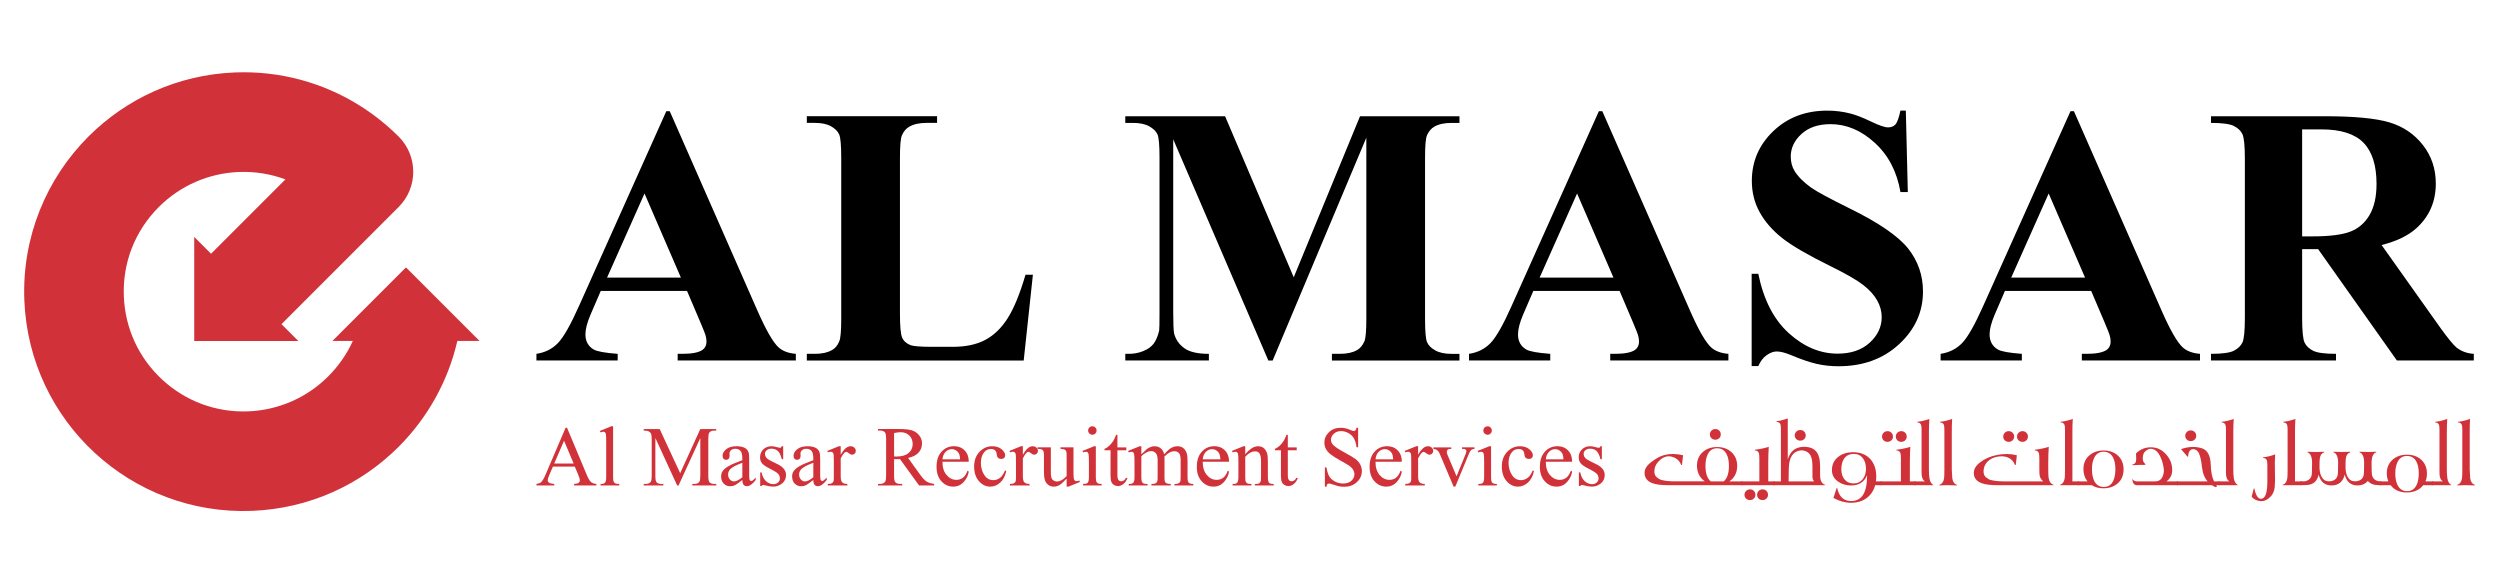 <?xml version="1.0" encoding="utf-8"?>
<!-- Generator: Adobe Illustrator 16.0.0, SVG Export Plug-In . SVG Version: 6.00 Build 0)  -->
<!DOCTYPE svg PUBLIC "-//W3C//DTD SVG 1.1//EN" "http://www.w3.org/Graphics/SVG/1.1/DTD/svg11.dtd">
<svg version="1.1" id="Layer_1" xmlns="http://www.w3.org/2000/svg" xmlns:xlink="http://www.w3.org/1999/xlink" x="0px" y="0px"
	 width="150px" height="35px" viewBox="0 0 150 35" enable-background="new 0 0 150 35" xml:space="preserve">
<g>
	<path d="M41.222,17.458h-5.177l-0.616,1.427c-0.202,0.476-0.303,0.868-0.303,1.178c0,0.412,0.166,0.714,0.497,0.908
		c0.194,0.115,0.674,0.202,1.438,0.26v0.399h-4.875V21.23c0.526-0.079,0.958-0.298,1.297-0.654c0.339-0.356,0.756-1.093,1.254-2.21
		l5.242-11.695h0.205l5.285,12.019c0.505,1.139,0.919,1.855,1.243,2.151c0.245,0.223,0.591,0.354,1.038,0.389v0.399h-7.09V21.23
		h0.292c0.569,0,0.969-0.079,1.2-0.237c0.158-0.116,0.238-0.281,0.238-0.498c0-0.129-0.021-0.263-0.064-0.399
		C42.31,20.031,42.202,19.76,42,19.284L41.222,17.458z M40.854,16.658l-2.183-5.048l-2.249,5.048H40.854z"/>
	<path d="M61.974,16.485l-0.552,5.145H48.409V21.23h0.487c0.424,0,0.767-0.076,1.026-0.227c0.188-0.102,0.332-0.274,0.432-0.52
		c0.08-0.172,0.12-0.627,0.12-1.361V9.481c0-0.749-0.04-1.217-0.12-1.405c-0.079-0.188-0.24-0.351-0.48-0.491
		c-0.242-0.141-0.568-0.211-0.978-0.211h-0.487v-0.4h7.815v0.4h-0.638c-0.425,0-0.767,0.075-1.027,0.227
		c-0.188,0.101-0.335,0.273-0.443,0.519c-0.08,0.173-0.119,0.627-0.119,1.361v9.338c0,0.75,0.043,1.228,0.13,1.434
		c0.086,0.205,0.255,0.357,0.508,0.459c0.18,0.064,0.616,0.098,1.307,0.098h1.222c0.778,0,1.426-0.138,1.945-0.411
		c0.519-0.274,0.968-0.706,1.346-1.298c0.378-0.59,0.736-1.462,1.075-2.615H61.974z"/>
	<path d="M77.624,16.637l3.977-9.662h5.967v0.4h-0.476c-0.433,0-0.778,0.075-1.037,0.227c-0.181,0.101-0.324,0.27-0.433,0.508
		c-0.08,0.173-0.119,0.624-0.119,1.351v9.663c0,0.75,0.039,1.218,0.119,1.405c0.079,0.187,0.241,0.351,0.486,0.49
		c0.245,0.142,0.572,0.212,0.983,0.212h0.476v0.399h-7.652V21.23h0.476c0.433,0,0.777-0.076,1.037-0.227
		c0.181-0.102,0.325-0.274,0.434-0.52c0.079-0.172,0.118-0.627,0.118-1.361V8.26l-5.62,13.37h-0.259L70.393,8.358V18.68
		c0,0.721,0.018,1.164,0.054,1.329c0.094,0.361,0.297,0.654,0.611,0.881c0.313,0.228,0.805,0.341,1.475,0.341v0.399h-5.015V21.23
		h0.151c0.324,0.007,0.627-0.045,0.908-0.157c0.281-0.111,0.494-0.261,0.638-0.448c0.144-0.188,0.256-0.45,0.335-0.789
		c0.014-0.08,0.021-0.447,0.021-1.103V9.46c0-0.742-0.04-1.205-0.119-1.389c-0.08-0.184-0.242-0.346-0.487-0.486
		c-0.245-0.141-0.573-0.211-0.983-0.211h-0.465v-0.4h5.988L77.624,16.637z"/>
	<path d="M97.176,17.458h-5.178l-0.615,1.427c-0.202,0.476-0.303,0.868-0.303,1.178c0,0.412,0.166,0.714,0.497,0.908
		c0.195,0.115,0.674,0.202,1.438,0.26v0.399H88.14V21.23c0.526-0.079,0.958-0.298,1.298-0.654c0.339-0.356,0.757-1.093,1.254-2.21
		l5.241-11.695h0.205l5.286,12.019c0.504,1.139,0.919,1.855,1.242,2.151c0.245,0.223,0.592,0.354,1.038,0.389v0.399h-7.09V21.23
		h0.292c0.569,0,0.968-0.079,1.199-0.237c0.158-0.116,0.237-0.281,0.237-0.498c0-0.129-0.021-0.263-0.064-0.399
		c-0.015-0.064-0.122-0.336-0.324-0.812L97.176,17.458z M96.808,16.658l-2.183-5.048l-2.248,5.048H96.808z"/>
	<path d="M114.35,6.639l0.119,4.885h-0.442c-0.21-1.225-0.723-2.21-1.541-2.956c-0.817-0.746-1.702-1.119-2.652-1.119
		c-0.735,0-1.318,0.197-1.746,0.589c-0.429,0.393-0.643,0.845-0.643,1.356c0,0.324,0.075,0.612,0.227,0.864
		c0.209,0.339,0.544,0.674,1.005,1.006c0.338,0.237,1.12,0.659,2.346,1.264c1.714,0.844,2.871,1.64,3.47,2.389
		c0.59,0.75,0.886,1.607,0.886,2.572c0,1.226-0.478,2.279-1.433,3.162c-0.954,0.883-2.166,1.324-3.637,1.324
		c-0.461,0-0.896-0.047-1.308-0.142c-0.41-0.093-0.926-0.27-1.546-0.528c-0.346-0.145-0.63-0.217-0.854-0.217
		c-0.188,0-0.386,0.072-0.594,0.217c-0.21,0.144-0.379,0.363-0.509,0.658h-0.399v-5.533h0.399c0.317,1.557,0.928,2.743,1.832,3.562
		c0.904,0.817,1.879,1.227,2.924,1.227c0.807,0,1.45-0.22,1.929-0.659c0.48-0.439,0.719-0.951,0.719-1.535
		c0-0.346-0.091-0.681-0.275-1.005c-0.184-0.325-0.463-0.632-0.837-0.924c-0.376-0.292-1.038-0.673-1.989-1.141
		c-1.333-0.656-2.291-1.214-2.875-1.675c-0.583-0.462-1.031-0.977-1.345-1.546c-0.314-0.569-0.471-1.196-0.471-1.881
		c0-1.167,0.429-2.162,1.286-2.983c0.856-0.822,1.938-1.232,3.242-1.232c0.476,0,0.937,0.058,1.384,0.173
		c0.338,0.087,0.751,0.247,1.237,0.481c0.486,0.234,0.827,0.351,1.021,0.351c0.188,0,0.335-0.057,0.442-0.172
		c0.108-0.115,0.209-0.393,0.304-0.833H114.35z"/>
	<path d="M125.472,17.458h-5.177l-0.616,1.427c-0.202,0.476-0.303,0.868-0.303,1.178c0,0.412,0.166,0.714,0.497,0.908
		c0.195,0.115,0.674,0.202,1.438,0.26v0.399h-4.874V21.23c0.525-0.079,0.957-0.298,1.297-0.654c0.338-0.356,0.756-1.093,1.254-2.21
		l5.242-11.695h0.205l5.285,12.019c0.504,1.139,0.918,1.855,1.242,2.151c0.245,0.223,0.591,0.354,1.038,0.389v0.399h-7.09V21.23
		h0.291c0.569,0,0.97-0.079,1.2-0.237c0.159-0.116,0.237-0.281,0.237-0.498c0-0.129-0.021-0.263-0.064-0.399
		c-0.014-0.064-0.123-0.336-0.324-0.812L125.472,17.458z M125.104,16.658l-2.184-5.048l-2.248,5.048H125.104z"/>
	<path d="M138.128,14.951v4.106c0,0.793,0.049,1.291,0.146,1.497c0.098,0.205,0.269,0.369,0.513,0.492
		c0.246,0.122,0.703,0.184,1.373,0.184v0.399h-7.5V21.23c0.677,0,1.136-0.063,1.377-0.189c0.242-0.126,0.411-0.289,0.509-0.491
		c0.097-0.202,0.146-0.699,0.146-1.492V9.547c0-0.793-0.049-1.292-0.146-1.497c-0.098-0.206-0.269-0.369-0.515-0.492
		c-0.245-0.123-0.702-0.184-1.371-0.184v-0.4h6.809c1.772,0,3.069,0.122,3.891,0.367s1.491,0.697,2.01,1.356
		c0.52,0.659,0.778,1.433,0.778,2.318c0,1.081-0.389,1.975-1.167,2.681c-0.497,0.446-1.192,0.781-2.086,1.005l3.523,4.962
		c0.461,0.641,0.79,1.041,0.983,1.199c0.296,0.223,0.639,0.346,1.027,0.367v0.399h-4.615l-4.724-6.679H138.128z M138.128,7.763v6.42
		h0.616c1.001,0,1.751-0.092,2.248-0.275c0.497-0.185,0.889-0.516,1.173-0.994c0.284-0.479,0.427-1.104,0.427-1.876
		c0-1.116-0.261-1.942-0.783-2.475c-0.522-0.534-1.363-0.8-2.524-0.8H138.128z"/>
</g>
<g>
	<path fill="#D13239" d="M101.819,27.936c0-0.34,0.118-0.613,0.355-0.82c0.225-0.196,0.509-0.294,0.854-0.294
		c0.352,0,0.638,0.102,0.857,0.305c0.229,0.208,0.345,0.483,0.345,0.829c0,0.336-0.111,0.61-0.334,0.82
		c-0.043,0.04-0.088,0.075-0.134,0.106h0.789v0.229h-4.458c-0.414,0-0.728-0.039-0.94-0.117c-0.263-0.096-0.418-0.254-0.466-0.476
		c-0.009-0.047-0.013-0.093-0.013-0.137c0-0.227,0.119-0.435,0.357-0.623c0.232-0.183,0.444-0.312,0.637-0.392
		c0.22-0.087,0.463-0.13,0.73-0.126c0.211,0.004,0.405,0.029,0.586,0.075l-0.065,0.58l-0.045,0.003
		c-0.082-0.207-0.218-0.355-0.408-0.442c-0.122-0.053-0.235-0.078-0.342-0.078c-0.22,0-0.431,0.108-0.63,0.327
		c-0.155,0.167-0.232,0.358-0.232,0.577c0,0.153,0.045,0.269,0.134,0.347c0.107,0.09,0.203,0.146,0.289,0.168
		c0.223,0.057,0.483,0.084,0.784,0.084h1.819c-0.051-0.034-0.097-0.072-0.14-0.114C101.93,28.555,101.819,28.277,101.819,27.936z
		 M102.328,27.946c0,0.454,0.106,0.766,0.317,0.936h0.778c0.208-0.171,0.313-0.482,0.313-0.932c0-0.288-0.046-0.521-0.141-0.7
		c-0.119-0.235-0.31-0.354-0.57-0.354c-0.253,0-0.438,0.119-0.558,0.356C102.376,27.438,102.328,27.669,102.328,27.946z
		 M102.592,26.065c0-0.092,0.032-0.168,0.096-0.23c0.063-0.062,0.141-0.092,0.232-0.092c0.094,0,0.171,0.03,0.233,0.092
		c0.063,0.061,0.094,0.137,0.094,0.23c0,0.091-0.031,0.167-0.095,0.227s-0.142,0.09-0.232,0.09c-0.094,0-0.172-0.029-0.234-0.089
		C102.624,26.234,102.592,26.158,102.592,26.065z"/>
	<path fill="#D13239" d="M106.095,28.882h0.388v0.229h-2.006v-0.229h1.084v-1.366c0-0.166-0.01-0.275-0.028-0.328
		c-0.035-0.103-0.117-0.157-0.246-0.164v-0.037c0.32-0.041,0.602-0.1,0.84-0.177c-0.021,0.29-0.031,0.591-0.031,0.902V28.882z
		 M104.67,29.686c0-0.091,0.031-0.168,0.096-0.23c0.063-0.062,0.141-0.095,0.232-0.095c0.093,0,0.171,0.032,0.233,0.093
		c0.062,0.062,0.094,0.14,0.094,0.232s-0.032,0.168-0.096,0.228c-0.062,0.06-0.14,0.09-0.231,0.09c-0.095,0-0.172-0.03-0.234-0.089
		C104.7,29.855,104.67,29.778,104.67,29.686z M105.426,29.686c0-0.091,0.031-0.168,0.095-0.23s0.142-0.095,0.233-0.095
		c0.093,0,0.171,0.032,0.233,0.093c0.062,0.062,0.094,0.14,0.094,0.232s-0.031,0.168-0.095,0.228c-0.064,0.06-0.141,0.09-0.232,0.09
		c-0.094,0-0.171-0.03-0.233-0.089C105.457,29.855,105.426,29.778,105.426,29.686z"/>
	<path fill="#D13239" d="M106.397,29.111v-0.229h0.457v-3.139c0-0.145-0.011-0.24-0.031-0.291c-0.034-0.086-0.11-0.133-0.229-0.14
		v-0.04c0.201-0.024,0.426-0.08,0.672-0.168v2.462c0.151-0.504,0.478-0.757,0.977-0.757c0.354,0,0.607,0.107,0.763,0.322
		c0.133,0.184,0.199,0.46,0.199,0.829v0.204c0,0.307,0.003,0.485,0.011,0.535c0.036,0.211,0.134,0.341,0.294,0.39
		c0.024,0.015,0.005,0.022-0.059,0.023S108.368,29.113,106.397,29.111z M108.843,28.882c-0.053-0.063-0.085-0.142-0.096-0.234V28
		c0-0.297-0.037-0.517-0.109-0.66c-0.101-0.194-0.282-0.302-0.546-0.32c-0.4,0.026-0.645,0.272-0.733,0.739
		c-0.028,0.146-0.043,0.521-0.043,1.123H108.843z M107.686,26.123c0-0.09,0.032-0.167,0.096-0.229
		c0.063-0.062,0.141-0.092,0.235-0.092c0.093,0,0.171,0.029,0.233,0.09c0.062,0.062,0.094,0.138,0.094,0.23
		c0,0.095-0.032,0.17-0.096,0.229c-0.063,0.059-0.14,0.087-0.231,0.087c-0.095,0-0.172-0.028-0.235-0.087
		C107.718,26.293,107.686,26.218,107.686,26.123z"/>
	<path fill="#D13239" d="M112.555,28.882h0.354v0.229h-0.397c-0.065,0.245-0.182,0.454-0.351,0.629
		c-0.273,0.285-0.644,0.427-1.108,0.427c-0.344,0-0.693-0.097-1.047-0.291l0.192-0.594h0.034c0.113,0.521,0.393,0.781,0.837,0.781
		c0.637,0,0.955-0.503,0.955-1.509v-0.042c-0.167,0.411-0.488,0.616-0.966,0.616c-0.297,0-0.555-0.078-0.773-0.233
		c-0.246-0.173-0.369-0.402-0.369-0.688c0-0.34,0.13-0.606,0.389-0.804c0.233-0.181,0.526-0.271,0.877-0.271
		c0.437,0,0.78,0.136,1.03,0.406c0.243,0.263,0.363,0.615,0.363,1.056C112.574,28.694,112.568,28.791,112.555,28.882z
		 M111.959,28.13c0-0.251-0.058-0.458-0.174-0.62c-0.131-0.183-0.315-0.274-0.554-0.274c-0.261,0-0.455,0.094-0.583,0.28
		c-0.112,0.161-0.168,0.377-0.168,0.649c0,0.239,0.061,0.436,0.183,0.591c0.136,0.167,0.32,0.25,0.554,0.25s0.419-0.09,0.557-0.269
		C111.897,28.572,111.959,28.369,111.959,28.13z"/>
	<path fill="#D13239" d="M114.591,28.882h0.339v0.229h-2.097v-0.229h1.221v-1.366c0-0.166-0.01-0.275-0.028-0.328
		c-0.035-0.103-0.117-0.157-0.246-0.164v-0.037c0.32-0.041,0.602-0.1,0.84-0.177c-0.019,0.29-0.028,0.591-0.028,0.902V28.882z
		 M112.922,26.194c0-0.093,0.032-0.169,0.096-0.231c0.062-0.062,0.141-0.094,0.232-0.094c0.093,0,0.171,0.031,0.234,0.093
		c0.062,0.062,0.093,0.139,0.093,0.232c0,0.091-0.031,0.167-0.095,0.227s-0.142,0.09-0.232,0.09c-0.094,0-0.172-0.03-0.233-0.089
		C112.954,26.363,112.922,26.287,112.922,26.194z M113.748,26.194c0-0.093,0.032-0.169,0.095-0.231
		c0.063-0.062,0.142-0.094,0.233-0.094c0.093,0,0.171,0.031,0.233,0.093s0.094,0.139,0.094,0.232c0,0.091-0.031,0.167-0.095,0.227
		s-0.142,0.09-0.232,0.09c-0.094,0-0.171-0.03-0.233-0.089S113.748,26.287,113.748,26.194z"/>
	<path fill="#D13239" d="M114.849,28.882h0.652c-0.139-0.078-0.207-0.245-0.207-0.5v-2.562c0-0.163-0.009-0.269-0.025-0.316
		c-0.033-0.1-0.112-0.152-0.235-0.161v-0.035c0.215-0.019,0.457-0.076,0.726-0.174c-0.017,0.263-0.025,0.562-0.025,0.896v2.148
		c0,0.213,0.012,0.387,0.034,0.523c0.033,0.211,0.12,0.348,0.26,0.411h-1.179V28.882z"/>
	<path fill="#D13239" d="M116.361,29.126l-0.003-0.036c0.154-0.046,0.25-0.171,0.285-0.379c0.013-0.066,0.02-0.239,0.02-0.518
		v-2.374c0-0.163-0.008-0.269-0.025-0.316c-0.033-0.1-0.112-0.152-0.237-0.161v-0.035c0.216-0.019,0.459-0.076,0.728-0.174
		c-0.017,0.263-0.024,0.562-0.022,0.896v2.148c0.016,0.301,0.025,0.476,0.031,0.525c0.033,0.218,0.128,0.346,0.282,0.388v0.036
		c-0.177-0.009-0.349-0.015-0.516-0.015C116.688,29.111,116.507,29.117,116.361,29.126z"/>
	<path fill="#D13239" d="M120.22,28.882h2.371c-0.105-0.094-0.174-0.195-0.203-0.305c-0.02-0.073-0.028-0.207-0.028-0.4v-0.661
		c0-0.166-0.01-0.275-0.028-0.328c-0.035-0.103-0.117-0.157-0.246-0.164v-0.037c0.32-0.041,0.601-0.1,0.84-0.177
		c-0.021,0.29-0.031,0.591-0.031,0.902v0.38c0,0.311,0.007,0.5,0.02,0.569c0.038,0.233,0.139,0.376,0.303,0.429l-0.003,0.021h-3.369
		c-0.414,0-0.728-0.039-0.94-0.117c-0.263-0.096-0.418-0.254-0.465-0.476c-0.01-0.047-0.014-0.093-0.014-0.137
		c0-0.227,0.119-0.435,0.358-0.623c0.283-0.226,0.627-0.379,1.028-0.458c0.202-0.042,0.408-0.062,0.615-0.06
		c0.209,0.004,0.404,0.029,0.583,0.075l-0.064,0.58l-0.045,0.003c-0.082-0.207-0.219-0.355-0.409-0.442
		c-0.121-0.053-0.254-0.078-0.398-0.078c-0.085,0-0.175,0.009-0.269,0.027c-0.222,0.043-0.405,0.132-0.548,0.266
		c-0.157,0.146-0.244,0.326-0.261,0.541c-0.002,0.024-0.003,0.048-0.003,0.07c0,0.153,0.045,0.269,0.135,0.347
		c0.106,0.09,0.202,0.146,0.288,0.168C119.657,28.854,119.919,28.882,120.22,28.882z M120.194,26.194
		c0-0.093,0.032-0.169,0.096-0.231c0.062-0.062,0.141-0.094,0.231-0.094c0.094,0,0.172,0.031,0.234,0.093s0.094,0.139,0.094,0.232
		c0,0.091-0.031,0.167-0.095,0.227s-0.142,0.09-0.233,0.09c-0.093,0-0.171-0.03-0.233-0.089
		C120.227,26.363,120.194,26.287,120.194,26.194z M121.021,26.194c0-0.093,0.031-0.169,0.095-0.231s0.142-0.094,0.233-0.094
		c0.093,0,0.171,0.031,0.233,0.093s0.094,0.139,0.094,0.232c0,0.091-0.032,0.167-0.095,0.227c-0.063,0.06-0.142,0.09-0.232,0.09
		c-0.094,0-0.172-0.03-0.234-0.089S121.021,26.287,121.021,26.194z"/>
	<path fill="#D13239" d="M123.597,29.111l-0.003-0.021c0.154-0.046,0.25-0.171,0.286-0.379c0.013-0.066,0.02-0.239,0.02-0.518
		v-2.374c0-0.163-0.009-0.269-0.025-0.316c-0.033-0.1-0.113-0.152-0.237-0.161v-0.035c0.216-0.019,0.459-0.076,0.728-0.174
		c-0.018,0.256-0.024,0.554-0.022,0.896v2.854h0.397v0.229h-0.599C123.924,29.111,123.742,29.111,123.597,29.111z"/>
	<path fill="#D13239" d="M124.667,28.882h0.585c-0.165-0.197-0.247-0.445-0.247-0.742c0-0.338,0.119-0.61,0.356-0.817
		c0.226-0.196,0.511-0.294,0.856-0.294c0.349,0,0.634,0.102,0.854,0.303c0.229,0.21,0.344,0.486,0.344,0.832
		c0,0.349-0.115,0.627-0.347,0.834c-0.225,0.199-0.514,0.3-0.868,0.3c-0.272,0-0.505-0.063-0.697-0.19v0.005h-0.837V28.882z
		 M125.518,28.154c0,0.289,0.046,0.524,0.138,0.706c0.119,0.239,0.31,0.357,0.571,0.357c0.257,0,0.445-0.118,0.562-0.357
		c0.089-0.184,0.134-0.418,0.134-0.703c0-0.29-0.045-0.523-0.137-0.7c-0.121-0.235-0.312-0.353-0.574-0.353
		c-0.25,0-0.435,0.118-0.557,0.355C125.563,27.642,125.518,27.874,125.518,28.154z"/>
	<path fill="#D13239" d="M129.992,28.882h0.692v0.229h-2.468c-0.164,0-0.26-0.124-0.285-0.371c0.088,0.095,0.173,0.142,0.255,0.142
		h1.129c0.312,0,0.487-0.215,0.521-0.646c-0.022-0.291-0.091-0.561-0.204-0.806c-0.151-0.335-0.349-0.503-0.594-0.503
		c-0.078,0-0.16,0.029-0.242,0.088c-0.084,0.058-0.142,0.123-0.176,0.196c-0.037,0.08-0.055,0.169-0.055,0.269
		c0,0.113,0.019,0.195,0.058,0.246c0.071,0.094,0.108,0.144,0.112,0.148c-0.008,0.009-0.038,0.017-0.093,0.022
		c-0.068-0.002-0.132-0.003-0.19-0.003c-0.1,0-0.268,0.006-0.507,0.018v-0.037c0.086-0.024,0.145-0.059,0.177-0.103
		c0.031-0.046,0.048-0.114,0.048-0.205v-0.104c0-0.084-0.003-0.169-0.009-0.255c0.242-0.247,0.542-0.37,0.898-0.37
		c0.354,0,0.656,0.143,0.908,0.426c0.244,0.272,0.366,0.586,0.366,0.941C130.334,28.484,130.22,28.711,129.992,28.882z"/>
	<path fill="#D13239" d="M133.025,29.182l-0.09,0.05c-0.076-0.035-0.148-0.075-0.216-0.12h-2.105v-0.229h1.843
		c-0.184-0.207-0.292-0.471-0.328-0.792c-0.061-0.541-0.147-0.874-0.257-0.997c-0.09-0.097-0.181-0.146-0.272-0.146
		c-0.109,0-0.192,0.051-0.247,0.15c-0.04,0.073-0.062,0.173-0.066,0.298l-0.031,0.011l-0.395-0.459
		c0.051-0.019,0.109-0.038,0.177-0.056c0.19-0.051,0.373-0.076,0.55-0.076c0.188,0,0.368,0.029,0.542,0.087
		c0.331,0.113,0.503,0.45,0.516,1.009c0.009,0.39,0.075,0.714,0.196,0.971h0.344v0.229h-0.212
		C132.989,29.136,133.007,29.159,133.025,29.182z M131.115,26.148c0-0.093,0.032-0.171,0.096-0.231
		c0.063-0.062,0.142-0.093,0.235-0.093c0.093,0,0.171,0.03,0.233,0.093c0.062,0.061,0.094,0.139,0.094,0.231
		c0,0.092-0.031,0.168-0.095,0.228s-0.142,0.089-0.232,0.089c-0.094,0-0.172-0.028-0.235-0.088
		C131.147,26.318,131.115,26.242,131.115,26.148z"/>
	<path fill="#D13239" d="M133.112,28.882h0.652c-0.138-0.078-0.207-0.245-0.207-0.5v-2.562c0-0.163-0.009-0.269-0.025-0.316
		c-0.033-0.1-0.112-0.152-0.235-0.161v-0.035c0.214-0.019,0.456-0.076,0.725-0.174c-0.017,0.263-0.024,0.562-0.024,0.896v2.148
		c0,0.213,0.011,0.387,0.033,0.523c0.034,0.211,0.12,0.348,0.261,0.411h-1.179V28.882z"/>
	<path fill="#D13239" d="M136.041,28.927V27.95c0-0.162-0.009-0.269-0.025-0.317c-0.033-0.099-0.112-0.152-0.235-0.159v-0.036
		c0.217-0.02,0.46-0.076,0.729-0.174c-0.021,0.297-0.025,0.647-0.014,1.05c0.011,0.403,0.01,0.646-0.003,0.729
		c0.002,0.279-0.061,0.504-0.188,0.672c-0.211,0.254-0.434,0.371-0.667,0.353c-0.233-0.02-0.413-0.108-0.54-0.266l0.132-0.492h0.033
		c0.082,0.412,0.215,0.618,0.397,0.618C135.909,29.927,136.035,29.594,136.041,28.927z"/>
	<path fill="#D13239" d="M136.954,29.111l-0.003-0.021c0.155-0.046,0.25-0.171,0.286-0.379c0.013-0.066,0.019-0.239,0.019-0.518
		v-2.374c0-0.163-0.008-0.269-0.024-0.316c-0.033-0.1-0.113-0.152-0.238-0.161v-0.035c0.217-0.019,0.46-0.076,0.729-0.174
		c-0.018,0.256-0.024,0.554-0.023,0.896v2.854h0.398v0.229h-0.599C137.28,29.111,137.1,29.111,136.954,29.111z"/>
	<path fill="#D13239" d="M142.874,28.882v0.229h-0.135c-0.308,0-0.531-0.085-0.669-0.257c-0.153,0.189-0.376,0.281-0.67,0.271
		c-0.369-0.014-0.608-0.231-0.716-0.654c-0.036,0.151-0.092,0.278-0.168,0.376c-0.151,0.196-0.377,0.29-0.676,0.278
		c-0.371-0.014-0.611-0.228-0.719-0.645c-0.036,0.149-0.092,0.271-0.166,0.366c-0.136,0.177-0.361,0.264-0.675,0.264h-0.257v-0.229
		h0.246c0.229-0.037,0.371-0.151,0.423-0.344c0.022-0.073,0.033-0.324,0.033-0.754c0-0.367-0.092-0.582-0.277-0.642v-0.035
		c0.145,0.009,0.309,0.014,0.493,0.014c0.209,0,0.379-0.005,0.509-0.014l0.003,0.035c-0.125,0.038-0.208,0.132-0.248,0.281
		c-0.023,0.082-0.034,0.215-0.034,0.399v0.264c0.007,0.214,0.05,0.388,0.126,0.526c0.097,0.179,0.242,0.269,0.435,0.269
		c0.031,0,0.064-0.001,0.101-0.005c0.228-0.034,0.367-0.146,0.42-0.339c0.022-0.073,0.034-0.324,0.034-0.754
		c0-0.367-0.093-0.582-0.278-0.642v-0.035c0.145,0.009,0.31,0.014,0.496,0.014c0.207,0,0.377-0.005,0.507-0.014l0.003,0.035
		c-0.125,0.038-0.208,0.132-0.25,0.281c-0.022,0.082-0.032,0.215-0.032,0.399v0.264c0.007,0.214,0.049,0.388,0.125,0.526
		c0.097,0.179,0.242,0.269,0.435,0.269c0.032,0,0.065-0.001,0.101-0.005c0.228-0.034,0.368-0.146,0.419-0.339
		c0.023-0.073,0.035-0.324,0.035-0.754c0-0.371-0.095-0.585-0.28-0.642l0.003-0.035c0.173,0.009,0.349,0.014,0.526,0.014
		s0.336-0.005,0.476-0.014l0.003,0.035c-0.187,0.057-0.28,0.271-0.28,0.642v0.151c0,0.329,0.012,0.529,0.034,0.603
		c0.052,0.192,0.192,0.307,0.423,0.344H142.874z"/>
	<path fill="#D13239" d="M145.53,28.882h0.466v0.229h-0.602c-0.034,0.044-0.069,0.084-0.109,0.12
		c-0.224,0.212-0.518,0.316-0.882,0.316c-0.355,0-0.643-0.105-0.863-0.318c-0.038-0.037-0.074-0.076-0.106-0.118h-0.635v-0.229
		h0.501c-0.062-0.145-0.093-0.308-0.093-0.486c0-0.34,0.119-0.614,0.355-0.821c0.225-0.195,0.509-0.294,0.854-0.294
		c0.351,0,0.637,0.102,0.856,0.302c0.23,0.21,0.345,0.487,0.345,0.832C145.618,28.588,145.59,28.744,145.53,28.882z M143.717,28.406
		c0,0.289,0.047,0.524,0.14,0.705c0.12,0.239,0.311,0.359,0.571,0.359c0.256,0,0.442-0.12,0.561-0.359
		c0.091-0.181,0.137-0.415,0.137-0.703s-0.046-0.522-0.137-0.699c-0.122-0.235-0.312-0.353-0.574-0.353
		c-0.252,0-0.438,0.118-0.558,0.355C143.764,27.896,143.717,28.128,143.717,28.406z"/>
	<path fill="#D13239" d="M145.923,28.882h0.652c-0.138-0.078-0.206-0.245-0.206-0.5v-2.562c0-0.163-0.01-0.269-0.025-0.316
		c-0.034-0.1-0.113-0.152-0.235-0.161v-0.035c0.215-0.019,0.456-0.076,0.725-0.174c-0.017,0.263-0.024,0.562-0.024,0.896v2.148
		c0,0.213,0.011,0.387,0.033,0.523c0.033,0.211,0.12,0.348,0.261,0.411h-1.18V28.882z"/>
	<path fill="#D13239" d="M147.436,29.126l-0.003-0.036c0.155-0.046,0.25-0.171,0.285-0.379c0.014-0.066,0.021-0.239,0.021-0.518
		v-2.374c0-0.163-0.009-0.269-0.025-0.316c-0.034-0.1-0.112-0.152-0.238-0.161v-0.035c0.217-0.019,0.459-0.076,0.728-0.174
		c-0.017,0.263-0.023,0.562-0.021,0.896v2.148c0.015,0.301,0.024,0.476,0.03,0.525c0.033,0.218,0.128,0.346,0.283,0.388v0.036
		c-0.178-0.009-0.35-0.015-0.516-0.015C147.763,29.111,147.581,29.117,147.436,29.126z"/>
</g>
<g>
	<path fill="#D13239" d="M34.487,27.995h-1.311l-0.229,0.534c-0.057,0.132-0.085,0.229-0.085,0.294c0,0.052,0.024,0.098,0.073,0.136
		c0.05,0.04,0.156,0.065,0.319,0.077v0.092h-1.066v-0.092c0.142-0.025,0.233-0.058,0.275-0.098c0.085-0.08,0.179-0.242,0.282-0.486
		l1.191-2.786h0.087l1.178,2.815c0.095,0.227,0.181,0.373,0.259,0.441c0.077,0.066,0.185,0.104,0.323,0.113v0.092h-1.335v-0.092
		c0.134-0.007,0.226-0.029,0.273-0.068c0.047-0.038,0.071-0.084,0.071-0.139c0-0.073-0.033-0.189-0.1-0.348L34.487,27.995z
		 M34.417,27.81l-0.574-1.367l-0.589,1.367H34.417z"/>
	<path fill="#D13239" d="M36.786,25.578v3.033c0,0.144,0.01,0.238,0.031,0.284c0.021,0.047,0.053,0.082,0.096,0.107
		c0.043,0.023,0.124,0.035,0.242,0.035v0.09h-1.121v-0.09c0.105,0,0.176-0.011,0.215-0.032s0.068-0.057,0.09-0.107
		s0.033-0.146,0.033-0.287v-2.077c0-0.258-0.006-0.417-0.018-0.475c-0.012-0.06-0.031-0.101-0.057-0.122
		c-0.025-0.021-0.058-0.033-0.098-0.033c-0.043,0-0.098,0.015-0.165,0.042l-0.042-0.089l0.681-0.279H36.786z"/>
	<path fill="#D13239" d="M40.63,29.128l-1.308-2.848v2.261c0,0.209,0.022,0.339,0.067,0.39c0.062,0.07,0.159,0.105,0.292,0.105h0.12
		v0.092h-1.178v-0.092h0.12c0.143,0,0.244-0.043,0.305-0.131c0.036-0.052,0.054-0.174,0.054-0.364v-2.212
		c0-0.149-0.017-0.257-0.05-0.323c-0.023-0.049-0.066-0.089-0.128-0.122c-0.063-0.033-0.163-0.049-0.301-0.049v-0.092h0.958
		l1.229,2.649l1.208-2.649h0.958v0.092H42.86c-0.145,0-0.247,0.044-0.307,0.13c-0.036,0.054-0.055,0.176-0.055,0.364v2.212
		c0,0.209,0.023,0.339,0.07,0.39c0.062,0.07,0.159,0.105,0.292,0.105h0.117v0.092h-1.438v-0.092h0.12
		c0.145,0,0.247-0.043,0.305-0.131c0.037-0.052,0.055-0.174,0.055-0.364V26.28l-1.306,2.848H40.63z"/>
	<path fill="#D13239" d="M44.54,28.799c-0.235,0.181-0.382,0.286-0.442,0.314c-0.09,0.042-0.186,0.062-0.287,0.062
		c-0.158,0-0.288-0.054-0.391-0.163c-0.103-0.107-0.154-0.25-0.154-0.426c0-0.112,0.025-0.208,0.075-0.29
		c0.068-0.113,0.187-0.22,0.355-0.319c0.169-0.101,0.45-0.222,0.843-0.364v-0.091c0-0.228-0.036-0.384-0.109-0.469
		c-0.072-0.085-0.177-0.127-0.315-0.127c-0.105,0-0.188,0.028-0.25,0.084c-0.063,0.058-0.095,0.122-0.095,0.194l0.005,0.146
		c0,0.076-0.02,0.137-0.059,0.178s-0.09,0.062-0.153,0.062c-0.062,0-0.112-0.021-0.151-0.065c-0.039-0.043-0.059-0.102-0.059-0.178
		c0-0.143,0.074-0.274,0.22-0.394c0.146-0.119,0.353-0.18,0.617-0.18c0.203,0,0.369,0.033,0.499,0.102
		c0.099,0.052,0.171,0.133,0.218,0.243c0.03,0.071,0.044,0.218,0.044,0.439v0.776c0,0.217,0.004,0.352,0.013,0.399
		c0.008,0.05,0.022,0.083,0.041,0.1s0.042,0.024,0.066,0.024c0.026,0,0.05-0.005,0.07-0.017c0.035-0.022,0.103-0.083,0.203-0.183
		v0.14c-0.187,0.249-0.365,0.375-0.535,0.375c-0.081,0-0.146-0.029-0.194-0.086C44.567,29.031,44.542,28.936,44.54,28.799z
		 M44.54,28.636v-0.87c-0.251,0.1-0.414,0.17-0.487,0.212c-0.131,0.073-0.225,0.149-0.282,0.229
		c-0.057,0.08-0.085,0.167-0.085,0.262c0,0.12,0.036,0.22,0.107,0.299c0.072,0.079,0.154,0.118,0.247,0.118
		C44.167,28.886,44.333,28.804,44.54,28.636z"/>
	<path fill="#D13239" d="M46.991,26.774v0.778h-0.082c-0.063-0.244-0.144-0.411-0.244-0.499c-0.099-0.088-0.225-0.133-0.378-0.133
		c-0.116,0-0.21,0.031-0.282,0.093c-0.071,0.062-0.107,0.13-0.107,0.204c0,0.095,0.027,0.174,0.08,0.24
		c0.052,0.068,0.156,0.141,0.314,0.217l0.365,0.178c0.337,0.164,0.506,0.382,0.506,0.651c0,0.208-0.079,0.376-0.235,0.503
		c-0.158,0.128-0.333,0.191-0.529,0.191c-0.139,0-0.299-0.024-0.479-0.075c-0.055-0.017-0.1-0.025-0.135-0.025
		c-0.038,0-0.068,0.022-0.089,0.065h-0.083v-0.816h0.083c0.046,0.232,0.135,0.409,0.267,0.526c0.131,0.118,0.279,0.178,0.442,0.178
		c0.115,0,0.208-0.034,0.281-0.102c0.072-0.066,0.108-0.148,0.108-0.243c0-0.114-0.041-0.211-0.121-0.289
		c-0.081-0.079-0.242-0.178-0.483-0.297c-0.241-0.12-0.399-0.229-0.474-0.325c-0.075-0.095-0.112-0.215-0.112-0.358
		c0-0.189,0.064-0.347,0.193-0.473c0.129-0.126,0.296-0.189,0.5-0.189c0.09,0,0.199,0.019,0.328,0.058
		c0.084,0.024,0.141,0.037,0.169,0.037c0.026,0,0.047-0.006,0.062-0.019c0.015-0.01,0.032-0.037,0.052-0.076H46.991z"/>
	<path fill="#D13239" d="M48.799,28.799c-0.234,0.181-0.382,0.286-0.441,0.314c-0.09,0.042-0.186,0.062-0.287,0.062
		c-0.158,0-0.289-0.054-0.391-0.163c-0.103-0.107-0.153-0.25-0.153-0.426c0-0.112,0.024-0.208,0.074-0.29
		c0.068-0.113,0.187-0.22,0.356-0.319c0.169-0.101,0.45-0.222,0.842-0.364v-0.091c0-0.228-0.036-0.384-0.108-0.469
		c-0.073-0.085-0.178-0.127-0.316-0.127c-0.105,0-0.188,0.028-0.25,0.084c-0.063,0.058-0.096,0.122-0.096,0.194l0.006,0.146
		c0,0.076-0.02,0.137-0.059,0.178s-0.09,0.062-0.153,0.062c-0.062,0-0.112-0.021-0.151-0.065c-0.039-0.043-0.059-0.102-0.059-0.178
		c0-0.143,0.073-0.274,0.22-0.394s0.353-0.18,0.617-0.18c0.203,0,0.369,0.033,0.499,0.102c0.098,0.052,0.171,0.133,0.217,0.243
		c0.03,0.071,0.045,0.218,0.045,0.439v0.776c0,0.217,0.004,0.352,0.012,0.399c0.008,0.05,0.022,0.083,0.041,0.1
		c0.02,0.017,0.042,0.024,0.066,0.024c0.026,0,0.05-0.005,0.07-0.017c0.035-0.022,0.102-0.083,0.203-0.183v0.14
		c-0.187,0.249-0.365,0.375-0.535,0.375c-0.082,0-0.146-0.029-0.195-0.086S48.801,28.936,48.799,28.799z M48.799,28.636v-0.87
		c-0.251,0.1-0.413,0.17-0.486,0.212c-0.131,0.073-0.226,0.149-0.283,0.229c-0.056,0.08-0.084,0.167-0.084,0.262
		c0,0.12,0.036,0.22,0.107,0.299s0.154,0.118,0.247,0.118C48.426,28.886,48.593,28.804,48.799,28.636z"/>
	<path fill="#D13239" d="M50.442,26.774v0.514c0.191-0.343,0.388-0.514,0.589-0.514c0.092,0,0.167,0.027,0.227,0.084
		c0.06,0.055,0.09,0.119,0.09,0.192c0,0.065-0.021,0.12-0.064,0.165c-0.043,0.045-0.095,0.067-0.155,0.067
		c-0.058,0-0.124-0.028-0.196-0.086s-0.126-0.086-0.161-0.086c-0.03,0-0.063,0.017-0.098,0.05c-0.075,0.068-0.152,0.181-0.232,0.337
		v1.096c0,0.127,0.016,0.223,0.047,0.287c0.022,0.045,0.06,0.082,0.115,0.112c0.055,0.03,0.134,0.045,0.237,0.045v0.09H49.67v-0.09
		c0.117,0,0.203-0.018,0.26-0.055c0.042-0.026,0.071-0.069,0.088-0.127c0.008-0.028,0.012-0.11,0.012-0.242v-0.887
		c0-0.266-0.005-0.425-0.016-0.475c-0.011-0.052-0.031-0.089-0.06-0.111c-0.029-0.024-0.065-0.035-0.108-0.035
		c-0.052,0-0.11,0.013-0.175,0.037l-0.025-0.09l0.692-0.279H50.442z"/>
	<path fill="#D13239" d="M56.049,29.128h-0.904l-1.146-1.583c-0.085,0.004-0.154,0.006-0.207,0.006c-0.021,0-0.045-0.001-0.07-0.001
		c-0.025-0.001-0.051-0.003-0.077-0.005v0.984c0,0.213,0.023,0.346,0.069,0.396c0.063,0.074,0.158,0.11,0.285,0.11h0.132v0.092
		h-1.451v-0.092h0.127c0.144,0,0.246-0.047,0.308-0.141c0.034-0.051,0.052-0.173,0.052-0.366v-2.188c0-0.212-0.023-0.345-0.07-0.396
		c-0.064-0.074-0.161-0.111-0.29-0.111h-0.127v-0.092h1.233c0.36,0,0.625,0.026,0.795,0.078c0.17,0.053,0.315,0.149,0.434,0.29
		c0.119,0.141,0.179,0.309,0.179,0.503c0,0.208-0.068,0.389-0.204,0.541c-0.135,0.154-0.346,0.262-0.63,0.325l0.699,0.972
		c0.16,0.223,0.297,0.371,0.412,0.443c0.115,0.073,0.265,0.12,0.45,0.141V29.128z M53.645,27.389c0.032,0,0.059,0,0.082,0.001
		s0.042,0.002,0.057,0.002c0.323,0,0.566-0.071,0.73-0.211s0.246-0.317,0.246-0.534c0-0.211-0.066-0.384-0.198-0.515
		c-0.132-0.132-0.308-0.199-0.525-0.199c-0.097,0-0.227,0.017-0.392,0.048V27.389z"/>
	<path fill="#D13239" d="M56.548,27.702c-0.002,0.34,0.081,0.606,0.247,0.8c0.166,0.193,0.362,0.289,0.586,0.289
		c0.149,0,0.28-0.041,0.391-0.123c0.11-0.083,0.203-0.224,0.278-0.424l0.077,0.05c-0.035,0.228-0.136,0.437-0.304,0.623
		c-0.168,0.188-0.378,0.281-0.632,0.281c-0.274,0-0.51-0.107-0.705-0.321c-0.196-0.214-0.293-0.501-0.293-0.862
		c0-0.391,0.1-0.695,0.301-0.915c0.2-0.219,0.452-0.328,0.755-0.328c0.256,0,0.467,0.084,0.631,0.254
		c0.165,0.168,0.247,0.395,0.247,0.677H56.548z M56.548,27.559h1.058c-0.008-0.147-0.026-0.25-0.052-0.31
		c-0.042-0.094-0.104-0.167-0.186-0.22c-0.083-0.055-0.169-0.08-0.259-0.08c-0.138,0-0.262,0.054-0.371,0.161
		S56.566,27.367,56.548,27.559z"/>
	<path fill="#D13239" d="M60.375,28.259c-0.062,0.302-0.183,0.533-0.362,0.696c-0.179,0.162-0.378,0.243-0.597,0.243
		c-0.259,0-0.486-0.109-0.679-0.327c-0.193-0.218-0.289-0.513-0.289-0.884c0-0.36,0.107-0.651,0.321-0.876
		c0.213-0.226,0.47-0.337,0.77-0.337c0.225,0,0.409,0.06,0.554,0.178c0.145,0.119,0.217,0.243,0.217,0.37
		c0,0.063-0.021,0.115-0.061,0.155c-0.041,0.038-0.098,0.058-0.171,0.058c-0.098,0-0.172-0.031-0.222-0.095
		c-0.028-0.035-0.047-0.101-0.056-0.199s-0.042-0.173-0.101-0.226c-0.058-0.05-0.139-0.074-0.242-0.074
		c-0.167,0-0.301,0.062-0.402,0.185c-0.135,0.163-0.202,0.379-0.202,0.646c0,0.273,0.067,0.515,0.201,0.723
		c0.134,0.209,0.315,0.314,0.543,0.314c0.163,0,0.309-0.057,0.439-0.168c0.091-0.076,0.181-0.215,0.267-0.417L60.375,28.259z"/>
	<path fill="#D13239" d="M61.371,26.774v0.514c0.191-0.343,0.388-0.514,0.589-0.514c0.091,0,0.167,0.027,0.227,0.084
		c0.06,0.055,0.09,0.119,0.09,0.192c0,0.065-0.021,0.12-0.065,0.165s-0.095,0.067-0.155,0.067c-0.058,0-0.124-0.028-0.196-0.086
		c-0.073-0.058-0.126-0.086-0.161-0.086c-0.03,0-0.062,0.017-0.097,0.05c-0.076,0.068-0.153,0.181-0.232,0.337v1.096
		c0,0.127,0.016,0.223,0.047,0.287c0.021,0.045,0.06,0.082,0.115,0.112c0.054,0.03,0.133,0.045,0.237,0.045v0.09h-1.171v-0.09
		c0.117,0,0.204-0.018,0.26-0.055c0.042-0.026,0.07-0.069,0.087-0.127c0.008-0.028,0.012-0.11,0.012-0.242v-0.887
		c0-0.266-0.005-0.425-0.016-0.475c-0.011-0.052-0.031-0.089-0.06-0.111c-0.029-0.024-0.066-0.035-0.109-0.035
		c-0.052,0-0.109,0.013-0.175,0.037l-0.024-0.09l0.691-0.279H61.371z"/>
	<path fill="#D13239" d="M64.409,26.842v1.386c0,0.265,0.006,0.426,0.019,0.484c0.012,0.06,0.032,0.101,0.06,0.124
		c0.027,0.023,0.059,0.035,0.096,0.035c0.052,0,0.11-0.014,0.175-0.042l0.035,0.088l-0.684,0.281h-0.112v-0.484
		c-0.197,0.213-0.346,0.347-0.45,0.402c-0.104,0.055-0.212,0.082-0.327,0.082c-0.128,0-0.239-0.037-0.333-0.11
		c-0.094-0.075-0.159-0.171-0.196-0.287c-0.037-0.116-0.055-0.281-0.055-0.494v-1.021c0-0.108-0.012-0.183-0.035-0.225
		c-0.023-0.042-0.058-0.074-0.104-0.097c-0.045-0.022-0.128-0.032-0.249-0.031v-0.092h0.801v1.53c0,0.213,0.038,0.353,0.111,0.419
		c0.074,0.066,0.164,0.101,0.269,0.101c0.072,0,0.153-0.022,0.244-0.068c0.09-0.044,0.198-0.131,0.323-0.257v-1.295
		c0-0.13-0.023-0.218-0.072-0.264c-0.047-0.046-0.146-0.071-0.295-0.074v-0.092H64.409z"/>
	<path fill="#D13239" d="M65.75,26.774v1.837c0,0.144,0.01,0.238,0.032,0.286c0.021,0.048,0.051,0.082,0.092,0.105
		c0.041,0.024,0.115,0.035,0.223,0.035v0.09h-1.111v-0.09c0.111,0,0.186-0.011,0.225-0.032s0.069-0.057,0.091-0.107
		s0.033-0.146,0.033-0.287V27.73c0-0.248-0.007-0.408-0.022-0.481c-0.012-0.054-0.03-0.091-0.055-0.111
		c-0.024-0.021-0.059-0.031-0.102-0.031c-0.047,0-0.104,0.013-0.17,0.037l-0.035-0.09l0.689-0.279H65.75z M65.543,25.578
		c0.07,0,0.129,0.024,0.178,0.073c0.049,0.05,0.074,0.109,0.074,0.179c0,0.07-0.025,0.13-0.074,0.18
		c-0.049,0.05-0.108,0.075-0.178,0.075c-0.07,0-0.13-0.025-0.18-0.075c-0.05-0.05-0.076-0.109-0.076-0.18
		c0-0.069,0.025-0.129,0.074-0.179C65.411,25.603,65.471,25.578,65.543,25.578z"/>
	<path fill="#D13239" d="M67.045,26.09v0.752h0.534v0.174h-0.534V28.5c0,0.147,0.021,0.246,0.063,0.299
		c0.042,0.052,0.097,0.077,0.164,0.077c0.055,0,0.108-0.017,0.16-0.051c0.052-0.034,0.091-0.085,0.12-0.151h0.097
		c-0.058,0.163-0.141,0.285-0.247,0.368c-0.106,0.082-0.216,0.123-0.329,0.123c-0.077,0-0.152-0.021-0.226-0.063
		c-0.073-0.042-0.127-0.103-0.162-0.182c-0.035-0.079-0.053-0.201-0.053-0.366v-1.538h-0.362v-0.082
		c0.091-0.036,0.185-0.099,0.281-0.186c0.096-0.087,0.182-0.191,0.256-0.312c0.038-0.062,0.092-0.178,0.16-0.347H67.045z"/>
	<path fill="#D13239" d="M68.48,27.261c0.167-0.166,0.265-0.262,0.295-0.286c0.075-0.063,0.156-0.113,0.242-0.148
		s0.172-0.052,0.257-0.052c0.143,0,0.266,0.042,0.37,0.124c0.103,0.084,0.172,0.205,0.207,0.362
		c0.171-0.199,0.316-0.331,0.435-0.394c0.118-0.062,0.239-0.093,0.364-0.093c0.122,0,0.229,0.031,0.323,0.093
		c0.094,0.062,0.168,0.165,0.224,0.307c0.036,0.097,0.055,0.247,0.055,0.453v0.984c0,0.144,0.011,0.242,0.032,0.294
		c0.017,0.037,0.048,0.068,0.092,0.095c0.045,0.025,0.119,0.038,0.22,0.038v0.09h-1.128v-0.09h0.047c0.098,0,0.175-0.02,0.229-0.058
		c0.038-0.025,0.066-0.069,0.083-0.126c0.006-0.029,0.01-0.11,0.01-0.243v-0.984c0-0.186-0.022-0.317-0.067-0.394
		c-0.065-0.106-0.169-0.16-0.312-0.16c-0.088,0-0.177,0.022-0.266,0.066c-0.089,0.045-0.197,0.126-0.323,0.246l-0.005,0.027
		l0.005,0.107v1.091c0,0.157,0.009,0.254,0.026,0.292c0.017,0.038,0.05,0.07,0.098,0.097c0.049,0.025,0.131,0.038,0.248,0.038v0.09
		h-1.156v-0.09c0.126,0,0.214-0.015,0.261-0.045s0.08-0.074,0.098-0.135c0.009-0.028,0.013-0.11,0.013-0.247v-0.984
		c0-0.186-0.027-0.32-0.083-0.4c-0.073-0.106-0.175-0.16-0.307-0.16c-0.09,0-0.179,0.023-0.267,0.072
		c-0.138,0.073-0.245,0.155-0.32,0.247v1.226c0,0.15,0.011,0.247,0.032,0.292c0.021,0.046,0.051,0.079,0.092,0.102
		c0.041,0.022,0.123,0.033,0.249,0.033v0.09h-1.131v-0.09c0.105,0,0.178-0.011,0.22-0.033s0.073-0.059,0.095-0.107
		c0.021-0.05,0.032-0.145,0.032-0.286v-0.874c0-0.25-0.007-0.413-0.022-0.486c-0.012-0.055-0.03-0.093-0.055-0.113
		c-0.025-0.021-0.059-0.031-0.103-0.031c-0.046,0-0.103,0.013-0.167,0.037l-0.038-0.09l0.689-0.279h0.107V27.261z"/>
	<path fill="#D13239" d="M72.164,27.702c-0.002,0.34,0.081,0.606,0.247,0.8s0.362,0.289,0.586,0.289c0.15,0,0.28-0.041,0.391-0.123
		c0.111-0.083,0.204-0.224,0.278-0.424l0.077,0.05c-0.035,0.228-0.136,0.437-0.304,0.623c-0.168,0.188-0.379,0.281-0.632,0.281
		c-0.274,0-0.51-0.107-0.705-0.321c-0.196-0.214-0.293-0.501-0.293-0.862c0-0.391,0.1-0.695,0.301-0.915
		c0.2-0.219,0.452-0.328,0.755-0.328c0.256,0,0.467,0.084,0.632,0.254c0.165,0.168,0.247,0.395,0.247,0.677H72.164z M72.164,27.559
		h1.058c-0.008-0.147-0.026-0.25-0.052-0.31c-0.042-0.094-0.104-0.167-0.186-0.22c-0.082-0.055-0.169-0.08-0.259-0.08
		c-0.138,0-0.261,0.054-0.371,0.161C72.245,27.218,72.182,27.367,72.164,27.559z"/>
	<path fill="#D13239" d="M74.714,27.259c0.268-0.322,0.523-0.484,0.767-0.484c0.124,0,0.231,0.031,0.321,0.093
		c0.09,0.062,0.162,0.165,0.215,0.309c0.037,0.1,0.055,0.254,0.055,0.46v0.976c0,0.145,0.013,0.243,0.035,0.294
		c0.019,0.042,0.048,0.074,0.089,0.098c0.04,0.024,0.116,0.035,0.226,0.035v0.09h-1.13v-0.09h0.048c0.106,0,0.18-0.017,0.223-0.049
		c0.042-0.032,0.072-0.08,0.088-0.144c0.006-0.024,0.01-0.103,0.01-0.234v-0.937c0-0.207-0.027-0.358-0.082-0.452
		c-0.054-0.095-0.144-0.142-0.272-0.142c-0.199,0-0.396,0.108-0.592,0.324v1.206c0,0.154,0.01,0.251,0.027,0.287
		c0.024,0.048,0.055,0.084,0.097,0.106c0.041,0.022,0.124,0.033,0.248,0.033v0.09h-1.131v-0.09h0.05
		c0.117,0,0.195-0.029,0.236-0.089c0.041-0.059,0.062-0.171,0.062-0.338v-0.849c0-0.275-0.006-0.442-0.019-0.502
		c-0.013-0.06-0.032-0.1-0.058-0.122c-0.025-0.021-0.06-0.032-0.103-0.032c-0.046,0-0.103,0.013-0.167,0.037l-0.037-0.09
		l0.688-0.279h0.107V27.259z"/>
	<path fill="#D13239" d="M77.269,26.09v0.752h0.534v0.174h-0.534V28.5c0,0.147,0.021,0.246,0.063,0.299
		c0.043,0.052,0.097,0.077,0.163,0.077c0.055,0,0.108-0.017,0.16-0.051s0.092-0.085,0.119-0.151h0.099
		c-0.059,0.163-0.142,0.285-0.247,0.368c-0.106,0.082-0.217,0.123-0.33,0.123c-0.076,0-0.151-0.021-0.225-0.063
		c-0.073-0.042-0.128-0.103-0.162-0.182c-0.035-0.079-0.053-0.201-0.053-0.366v-1.538h-0.362v-0.082
		c0.092-0.036,0.186-0.099,0.281-0.186s0.181-0.191,0.256-0.312c0.038-0.062,0.091-0.178,0.159-0.347H77.269z"/>
	<path fill="#D13239" d="M81.487,25.666v1.171h-0.093c-0.03-0.225-0.083-0.403-0.161-0.537c-0.077-0.133-0.188-0.238-0.33-0.317
		c-0.144-0.078-0.291-0.117-0.445-0.117c-0.172,0-0.315,0.053-0.429,0.159c-0.113,0.105-0.17,0.226-0.17,0.36
		c0,0.103,0.036,0.197,0.107,0.282c0.104,0.124,0.349,0.291,0.737,0.5c0.315,0.169,0.531,0.299,0.647,0.39
		c0.116,0.092,0.204,0.197,0.267,0.32c0.062,0.124,0.094,0.253,0.094,0.388c0,0.257-0.1,0.478-0.298,0.662
		c-0.199,0.187-0.455,0.278-0.768,0.278c-0.099,0-0.191-0.007-0.277-0.021c-0.052-0.01-0.158-0.039-0.321-0.092
		c-0.162-0.053-0.265-0.079-0.308-0.079c-0.042,0-0.075,0.013-0.1,0.038c-0.023,0.024-0.042,0.076-0.054,0.154h-0.092v-1.161h0.092
		c0.044,0.244,0.102,0.426,0.176,0.547c0.073,0.12,0.185,0.221,0.336,0.301c0.15,0.079,0.315,0.119,0.495,0.119
		c0.208,0,0.372-0.056,0.492-0.165c0.121-0.109,0.182-0.239,0.182-0.39c0-0.083-0.023-0.167-0.069-0.251
		c-0.045-0.085-0.116-0.164-0.212-0.237c-0.066-0.051-0.243-0.156-0.532-0.319c-0.29-0.161-0.496-0.291-0.618-0.388
		s-0.216-0.203-0.278-0.319c-0.063-0.116-0.095-0.244-0.095-0.385c0-0.243,0.093-0.452,0.279-0.628s0.424-0.263,0.712-0.263
		c0.18,0,0.37,0.044,0.571,0.132c0.093,0.041,0.159,0.062,0.197,0.062c0.043,0,0.079-0.013,0.105-0.039
		c0.028-0.024,0.05-0.078,0.066-0.155H81.487z"/>
	<path fill="#D13239" d="M82.531,27.702c-0.002,0.34,0.08,0.606,0.247,0.8s0.361,0.289,0.586,0.289c0.15,0,0.28-0.041,0.392-0.123
		c0.11-0.083,0.203-0.224,0.278-0.424l0.077,0.05c-0.035,0.228-0.137,0.437-0.305,0.623c-0.168,0.188-0.379,0.281-0.632,0.281
		c-0.274,0-0.51-0.107-0.705-0.321s-0.293-0.501-0.293-0.862c0-0.391,0.1-0.695,0.301-0.915c0.2-0.219,0.452-0.328,0.755-0.328
		c0.256,0,0.467,0.084,0.631,0.254c0.165,0.168,0.248,0.395,0.248,0.677H82.531z M82.531,27.559h1.058
		c-0.008-0.147-0.025-0.25-0.052-0.31c-0.041-0.094-0.104-0.167-0.187-0.22c-0.082-0.055-0.168-0.08-0.258-0.08
		c-0.138,0-0.262,0.054-0.371,0.161C82.613,27.218,82.55,27.367,82.531,27.559z"/>
	<path fill="#D13239" d="M85.085,26.774v0.514c0.19-0.343,0.388-0.514,0.589-0.514c0.091,0,0.167,0.027,0.228,0.084
		c0.06,0.055,0.09,0.119,0.09,0.192c0,0.065-0.021,0.12-0.065,0.165s-0.095,0.067-0.154,0.067c-0.059,0-0.124-0.028-0.196-0.086
		c-0.073-0.058-0.127-0.086-0.161-0.086c-0.03,0-0.062,0.017-0.097,0.05c-0.075,0.068-0.153,0.181-0.232,0.337v1.096
		c0,0.127,0.016,0.223,0.047,0.287c0.021,0.045,0.061,0.082,0.115,0.112s0.134,0.045,0.237,0.045v0.09h-1.172v-0.09
		c0.117,0,0.203-0.018,0.261-0.055c0.042-0.026,0.07-0.069,0.087-0.127c0.009-0.028,0.012-0.11,0.012-0.242v-0.887
		c0-0.266-0.005-0.425-0.015-0.475c-0.012-0.052-0.031-0.089-0.06-0.111c-0.03-0.024-0.066-0.035-0.109-0.035
		c-0.052,0-0.109,0.013-0.176,0.037l-0.023-0.09l0.691-0.279H85.085z"/>
	<path fill="#D13239" d="M86.001,26.842h1.076v0.092h-0.07c-0.064,0-0.114,0.016-0.148,0.047c-0.034,0.032-0.051,0.075-0.051,0.128
		c0,0.059,0.018,0.127,0.053,0.208l0.531,1.263l0.534-1.311c0.039-0.093,0.058-0.164,0.058-0.212c0-0.024-0.007-0.043-0.021-0.058
		c-0.019-0.024-0.041-0.042-0.069-0.051c-0.028-0.01-0.086-0.015-0.172-0.015v-0.092h0.746v0.092
		c-0.087,0.007-0.146,0.024-0.18,0.053c-0.059,0.05-0.111,0.134-0.157,0.249l-0.812,1.963h-0.103l-0.815-1.93
		c-0.038-0.09-0.072-0.155-0.105-0.194c-0.034-0.038-0.076-0.071-0.127-0.098c-0.028-0.016-0.085-0.029-0.168-0.043V26.842z"/>
	<path fill="#D13239" d="M89.464,26.774v1.837c0,0.144,0.01,0.238,0.03,0.286c0.021,0.048,0.053,0.082,0.093,0.105
		c0.041,0.024,0.115,0.035,0.224,0.035v0.09H88.7v-0.09c0.111,0,0.186-0.011,0.225-0.032c0.038-0.021,0.068-0.057,0.091-0.107
		s0.033-0.146,0.033-0.287V27.73c0-0.248-0.008-0.408-0.021-0.481c-0.013-0.054-0.03-0.091-0.056-0.111
		c-0.024-0.021-0.059-0.031-0.103-0.031c-0.046,0-0.104,0.013-0.169,0.037l-0.036-0.09l0.689-0.279H89.464z M89.257,25.578
		c0.069,0,0.129,0.024,0.178,0.073c0.049,0.05,0.074,0.109,0.074,0.179c0,0.07-0.025,0.13-0.074,0.18s-0.108,0.075-0.178,0.075
		c-0.07,0-0.13-0.025-0.18-0.075s-0.076-0.109-0.076-0.18c0-0.069,0.025-0.129,0.074-0.179
		C89.124,25.603,89.185,25.578,89.257,25.578z"/>
	<path fill="#D13239" d="M92.037,28.259c-0.062,0.302-0.182,0.533-0.362,0.696c-0.179,0.162-0.378,0.243-0.597,0.243
		c-0.259,0-0.485-0.109-0.679-0.327c-0.192-0.218-0.289-0.513-0.289-0.884c0-0.36,0.106-0.651,0.32-0.876
		c0.214-0.226,0.471-0.337,0.771-0.337c0.225,0,0.409,0.06,0.555,0.178c0.144,0.119,0.217,0.243,0.217,0.37
		c0,0.063-0.021,0.115-0.062,0.155c-0.04,0.038-0.098,0.058-0.171,0.058c-0.099,0-0.173-0.031-0.222-0.095
		c-0.028-0.035-0.048-0.101-0.058-0.199c-0.009-0.099-0.042-0.173-0.101-0.226c-0.058-0.05-0.138-0.074-0.241-0.074
		c-0.167,0-0.301,0.062-0.402,0.185c-0.135,0.163-0.202,0.379-0.202,0.646c0,0.273,0.067,0.515,0.201,0.723
		c0.134,0.209,0.314,0.314,0.543,0.314c0.163,0,0.309-0.057,0.439-0.168c0.091-0.076,0.181-0.215,0.267-0.417L92.037,28.259z"/>
	<path fill="#D13239" d="M92.749,27.702c-0.002,0.34,0.08,0.606,0.247,0.8c0.166,0.193,0.362,0.289,0.587,0.289
		c0.149,0,0.279-0.041,0.39-0.123c0.11-0.083,0.204-0.224,0.278-0.424l0.077,0.05c-0.034,0.228-0.136,0.437-0.304,0.623
		c-0.169,0.188-0.378,0.281-0.632,0.281c-0.274,0-0.509-0.107-0.705-0.321c-0.195-0.214-0.294-0.501-0.294-0.862
		c0-0.391,0.101-0.695,0.302-0.915c0.2-0.219,0.451-0.328,0.755-0.328c0.257,0,0.467,0.084,0.632,0.254
		c0.165,0.168,0.246,0.395,0.246,0.677H92.749z M92.749,27.559h1.059c-0.009-0.147-0.026-0.25-0.053-0.31
		c-0.042-0.094-0.104-0.167-0.187-0.22c-0.082-0.055-0.168-0.08-0.258-0.08c-0.139,0-0.262,0.054-0.37,0.161
		C92.83,27.218,92.768,27.367,92.749,27.559z"/>
	<path fill="#D13239" d="M96.111,26.774v0.778h-0.082c-0.063-0.244-0.146-0.411-0.243-0.499c-0.1-0.088-0.225-0.133-0.378-0.133
		c-0.116,0-0.211,0.031-0.283,0.093c-0.071,0.062-0.106,0.13-0.106,0.204c0,0.095,0.026,0.174,0.079,0.24
		c0.052,0.068,0.156,0.141,0.314,0.217l0.364,0.178c0.339,0.164,0.508,0.382,0.508,0.651c0,0.208-0.079,0.376-0.235,0.503
		c-0.158,0.128-0.334,0.191-0.529,0.191c-0.14,0-0.3-0.024-0.479-0.075c-0.055-0.017-0.1-0.025-0.134-0.025
		c-0.039,0-0.069,0.022-0.091,0.065h-0.082v-0.816h0.082c0.047,0.232,0.136,0.409,0.268,0.526c0.131,0.118,0.278,0.178,0.442,0.178
		c0.114,0,0.208-0.034,0.28-0.102c0.072-0.066,0.108-0.148,0.108-0.243c0-0.114-0.04-0.211-0.121-0.289
		c-0.08-0.079-0.241-0.178-0.483-0.297c-0.241-0.12-0.398-0.229-0.473-0.325c-0.076-0.095-0.114-0.215-0.114-0.358
		c0-0.189,0.065-0.347,0.194-0.473s0.296-0.189,0.5-0.189c0.09,0,0.199,0.019,0.328,0.058c0.085,0.024,0.142,0.037,0.169,0.037
		c0.026,0,0.048-0.006,0.062-0.019c0.015-0.01,0.033-0.037,0.053-0.076H96.111z"/>
</g>
<path fill="#D13239" d="M27.647,19.332l-3.288-3.288l-2.658,2.658l-1.756,1.756l0,0h1.224c-0.353,0.779-0.849,1.497-1.477,2.126
	c-1.28,1.279-2.98,2.023-4.791,2.097c-1.917,0.078-3.751-0.596-5.162-1.898c-1.411-1.302-2.23-3.074-2.308-4.992
	c-0.082-2.029,0.665-3.938,2.102-5.375c1.279-1.278,2.98-2.022,4.79-2.096c0.97-0.039,1.918,0.115,2.801,0.444l-4.461,4.461
	l-1.009-1.01l0,0v6.243h6.244l0,0l-1.009-1.009l4.459-4.459l2.571-2.57l0.001-0.001c0,0,0,0,0-0.001
	c1.16-1.16,1.166-3.035,0.02-4.203c-0.007-0.007-0.013-0.015-0.02-0.022c-0.014-0.013-0.028-0.024-0.042-0.038
	c-0.7-0.693-1.475-1.309-2.313-1.832c-2.164-1.35-4.741-2.086-7.481-1.976c-3.44,0.139-6.519,1.586-8.775,3.842
	C2.8,10.699,1.307,14.206,1.461,18.03c0.292,7.264,6.417,12.915,13.681,12.621c3.439-0.139,6.519-1.585,8.774-3.842
	c1.72-1.721,2.963-3.911,3.524-6.352h1.333h0L27.647,19.332z"/>
</svg>
